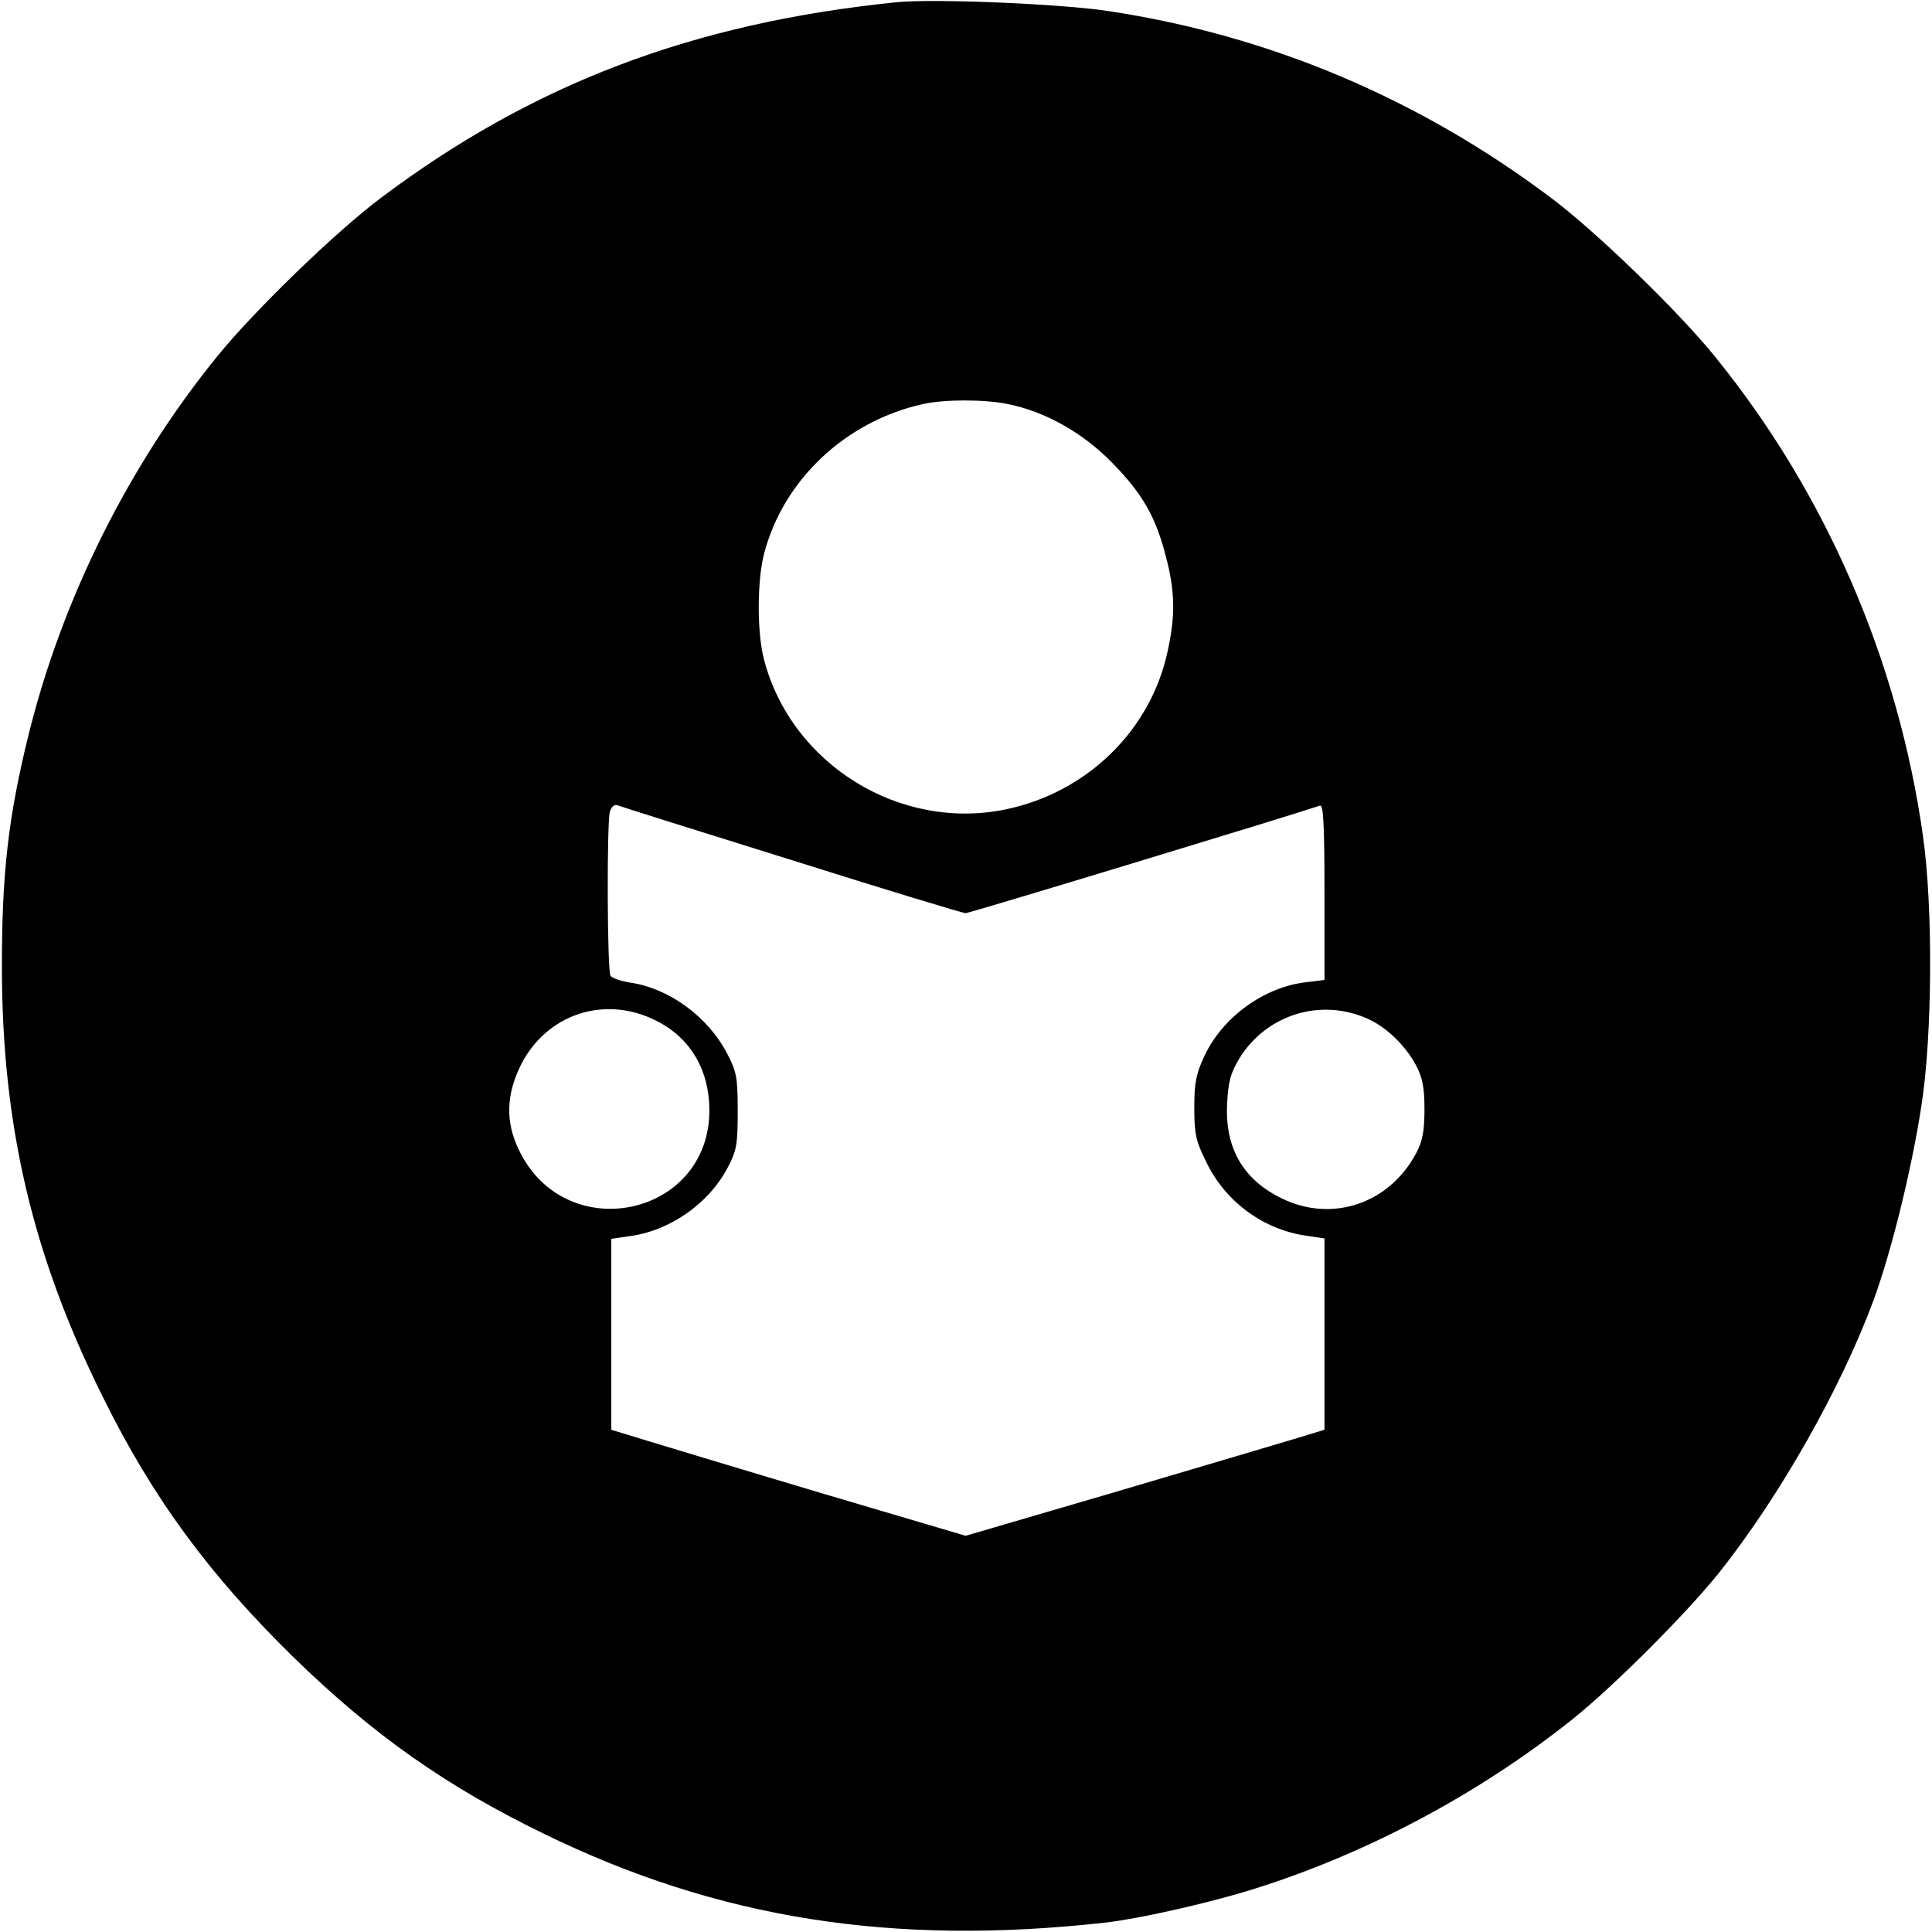 <?xml version="1.0" standalone="no"?>
<!DOCTYPE svg PUBLIC "-//W3C//DTD SVG 20010904//EN"
 "http://www.w3.org/TR/2001/REC-SVG-20010904/DTD/svg10.dtd">
<svg version="1.0" xmlns="http://www.w3.org/2000/svg"
 width="512pt" height="512pt" viewBox="0 0 512 512"
 preserveAspectRatio="xMidYMid meet">
<g transform="translate(0,512) scale(0.1,-0.1)"
fill="#000000" stroke="none">
<path d="M2375 5114 c-539 -55 -963 -216 -1365 -518 -119 -89 -337 -300 -434
-420 -235 -289 -412 -644 -501 -1006 -53 -216 -70 -364 -70 -610 0 -422 81
-766 266 -1139 134 -272 284 -475 510 -696 209 -203 400 -338 661 -465 461
-225 924 -298 1488 -235 87 10 256 48 370 82 308 93 615 255 870 459 109 88
296 275 384 384 161 202 324 489 411 724 47 128 101 346 127 516 29 185 31
527 4 715 -66 467 -259 911 -552 1271 -97 120 -315 331 -434 420 -350 263
-747 431 -1175 495 -125 19 -463 33 -560 23z m297 -1065 c98 -20 196 -75 273
-153 82 -83 118 -145 145 -252 24 -91 25 -154 5 -247 -44 -211 -213 -377 -430
-422 -280 -58 -567 119 -640 396 -19 70 -19 210 0 282 51 195 215 350 420 396
57 13 165 13 227 0z m-575 -1208 c247 -78 455 -141 462 -141 10 0 856 257 939
285 9 3 12 -47 12 -229 l0 -233 -49 -6 c-112 -13 -221 -93 -269 -195 -22 -47
-27 -71 -27 -137 0 -71 4 -89 33 -147 51 -104 151 -177 265 -193 l47 -7 0
-254 0 -253 -82 -25 c-46 -14 -260 -77 -476 -141 l-393 -115 -372 110 c-205
61 -416 125 -469 141 l-98 30 0 253 0 253 48 7 c107 14 210 86 260 181 24 45
27 61 27 150 0 90 -3 105 -28 153 -51 98 -154 173 -257 188 -25 4 -48 12 -52
18 -9 13 -10 401 -2 434 4 14 12 21 20 18 7 -3 214 -68 461 -145z m-358 -426
c90 -45 140 -129 141 -236 1 -285 -384 -365 -506 -104 -35 73 -32 145 6 222
68 136 223 187 359 118z m1886 5 c49 -22 100 -71 128 -124 17 -32 22 -59 22
-116 0 -57 -5 -84 -22 -116 -71 -134 -223 -185 -356 -120 -103 50 -151 134
-145 251 3 59 9 81 33 121 72 116 216 160 340 104z"/>
</g>
</svg>
